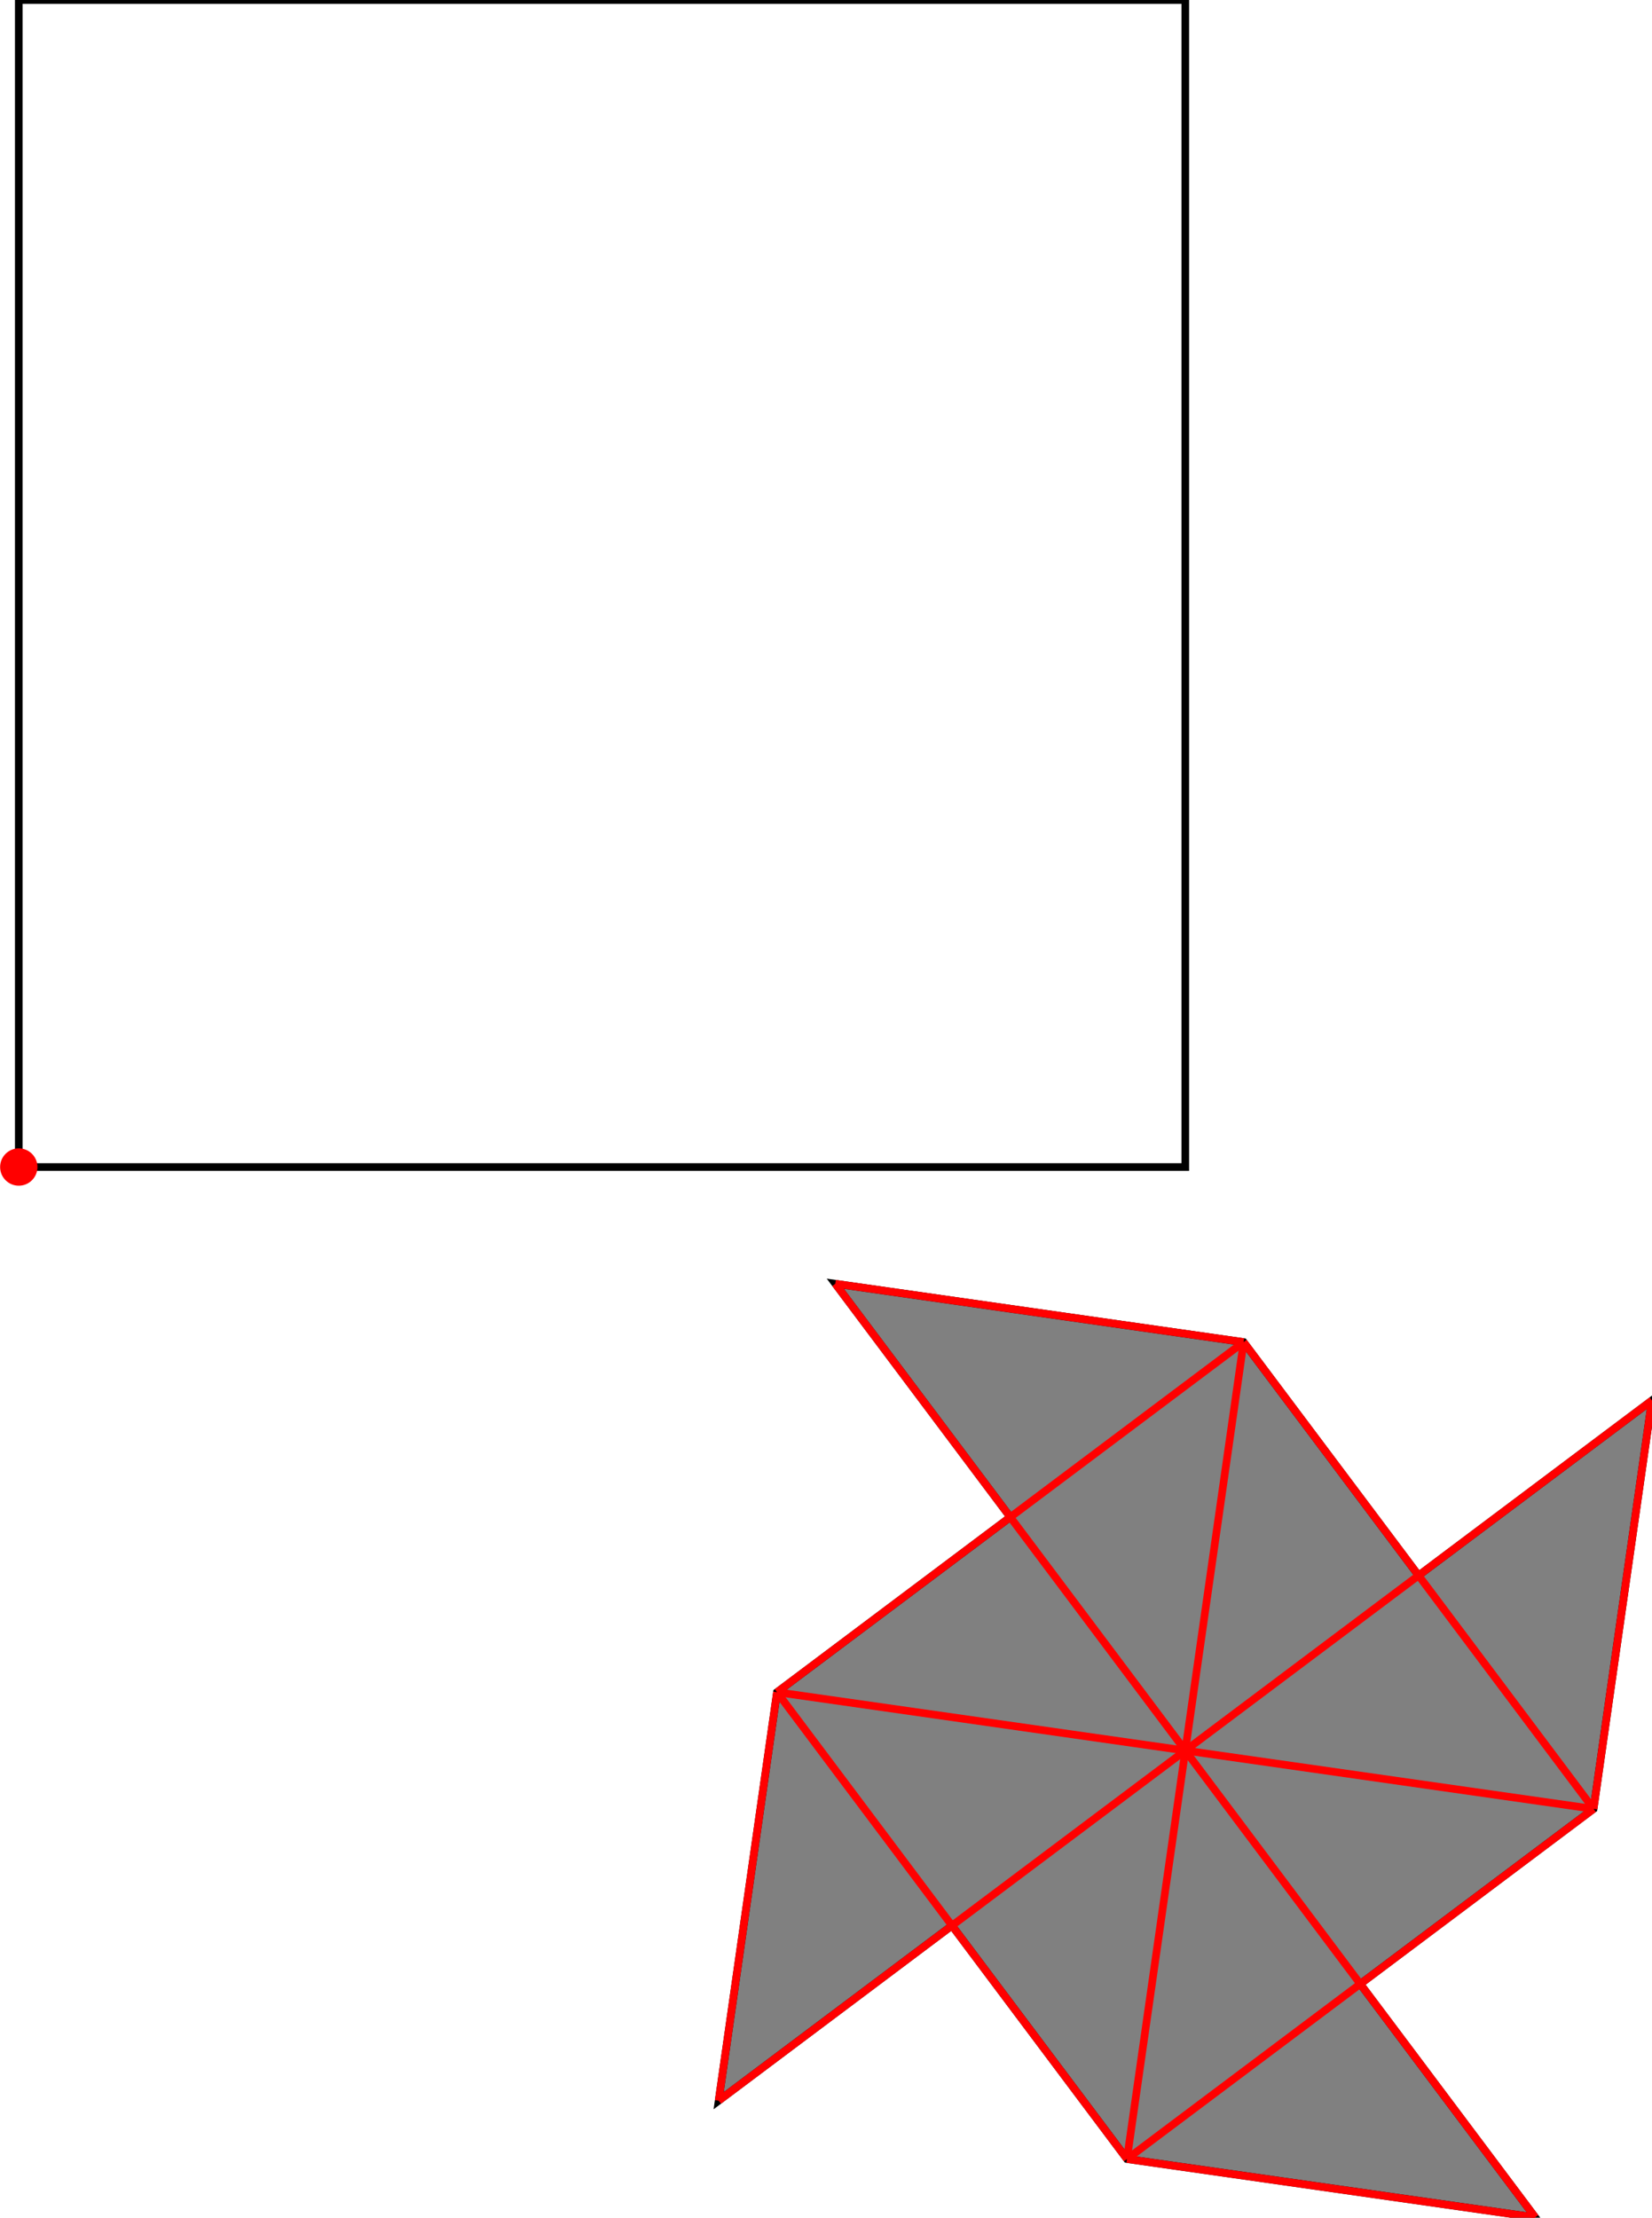 <?xml version="1.0" encoding="UTF-8"?>
<!DOCTYPE svg PUBLIC "-//W3C//DTD SVG 1.1//EN"
    "http://www.w3.org/Graphics/SVG/1.1/DTD/svg11.dtd"><svg xmlns="http://www.w3.org/2000/svg" height="670.904" stroke-opacity="1" viewBox="0 0 500 671" font-size="1" width="500" xmlns:xlink="http://www.w3.org/1999/xlink" stroke="rgb(0,0,0)" version="1.1"><defs></defs><g stroke-linejoin="miter" stroke-opacity="1.0" fill-opacity="0.0" stroke="rgb(0,0,0)" stroke-width="2.317" fill="rgb(0,0,0)" stroke-linecap="butt" stroke-miterlimit="10.0"><path d="M 358.757,353.107 l -0,-353.107 h -353.107 l -0,353.107 Z"/></g><g stroke-linejoin="miter" stroke-opacity="1.0" fill-opacity="1.0" stroke="rgb(0,0,0)" stroke-width="2.317" fill="rgb(128,128,128)" stroke-linecap="butt" stroke-miterlimit="10.0"><path d="M 464.689,670.904 l -52.966,-70.621 l 70.621,-52.966 l 17.655,-123.588 l -70.621,52.966 l -52.966,-70.621 l -123.588,-17.655 l 52.966,70.621 l -70.621,52.966 l -17.655,123.588 l 70.621,-52.966 l 52.966,70.621 l 123.588,17.655 Z"/></g><g stroke-linejoin="miter" stroke-opacity="1.0" fill-opacity="1.0" stroke="rgb(0,0,0)" stroke-width="0.0" fill="rgb(255,0,0)" stroke-linecap="butt" stroke-miterlimit="10.0"><path d="M 11.299,353.107 c 0,-3.12 -2.53,-5.65 -5.65 -5.65c -3.12,-0 -5.65,2.53 -5.65 5.65c -0,3.12 2.53,5.65 5.65 5.65c 3.12,0 5.65,-2.53 5.65 -5.65Z"/></g><g stroke-linejoin="miter" stroke-opacity="1.0" fill-opacity="0.0" stroke="rgb(255,0,0)" stroke-width="2.317" fill="rgb(0,0,0)" stroke-linecap="butt" stroke-miterlimit="10.0"><path d="M 482.345,547.316 l -105.932,-141.243 "/></g><g stroke-linejoin="miter" stroke-opacity="1.0" fill-opacity="0.0" stroke="rgb(255,0,0)" stroke-width="2.317" fill="rgb(0,0,0)" stroke-linecap="butt" stroke-miterlimit="10.0"><path d="M 464.689,670.904 l -211.864,-282.486 "/></g><g stroke-linejoin="miter" stroke-opacity="1.0" fill-opacity="0.0" stroke="rgb(255,0,0)" stroke-width="2.317" fill="rgb(0,0,0)" stroke-linecap="butt" stroke-miterlimit="10.0"><path d="M 341.102,653.249 l -105.932,-141.243 "/></g><g stroke-linejoin="miter" stroke-opacity="1.0" fill-opacity="0.0" stroke="rgb(255,0,0)" stroke-width="2.317" fill="rgb(0,0,0)" stroke-linecap="butt" stroke-miterlimit="10.0"><path d="M 376.412,406.073 l -123.588,-17.655 "/></g><g stroke-linejoin="miter" stroke-opacity="1.0" fill-opacity="0.0" stroke="rgb(255,0,0)" stroke-width="2.317" fill="rgb(0,0,0)" stroke-linecap="butt" stroke-miterlimit="10.0"><path d="M 217.514,635.593 l 17.655,-123.588 "/></g><g stroke-linejoin="miter" stroke-opacity="1.0" fill-opacity="0.0" stroke="rgb(255,0,0)" stroke-width="2.317" fill="rgb(0,0,0)" stroke-linecap="butt" stroke-miterlimit="10.0"><path d="M 341.102,653.249 l 35.311,-247.175 "/></g><g stroke-linejoin="miter" stroke-opacity="1.0" fill-opacity="0.0" stroke="rgb(255,0,0)" stroke-width="2.317" fill="rgb(0,0,0)" stroke-linecap="butt" stroke-miterlimit="10.0"><path d="M 482.345,547.316 l 17.655,-123.588 "/></g><g stroke-linejoin="miter" stroke-opacity="1.0" fill-opacity="0.0" stroke="rgb(255,0,0)" stroke-width="2.317" fill="rgb(0,0,0)" stroke-linecap="butt" stroke-miterlimit="10.0"><path d="M 482.345,547.316 l -247.175,-35.311 "/></g><g stroke-linejoin="miter" stroke-opacity="1.0" fill-opacity="0.0" stroke="rgb(255,0,0)" stroke-width="2.317" fill="rgb(0,0,0)" stroke-linecap="butt" stroke-miterlimit="10.0"><path d="M 235.169,512.006 l 141.243,-105.932 "/></g><g stroke-linejoin="miter" stroke-opacity="1.0" fill-opacity="0.0" stroke="rgb(255,0,0)" stroke-width="2.317" fill="rgb(0,0,0)" stroke-linecap="butt" stroke-miterlimit="10.0"><path d="M 464.689,670.904 l -123.588,-17.655 "/></g><g stroke-linejoin="miter" stroke-opacity="1.0" fill-opacity="0.0" stroke="rgb(255,0,0)" stroke-width="2.317" fill="rgb(0,0,0)" stroke-linecap="butt" stroke-miterlimit="10.0"><path d="M 217.514,635.593 l 282.486,-211.864 "/></g><g stroke-linejoin="miter" stroke-opacity="1.0" fill-opacity="0.0" stroke="rgb(255,0,0)" stroke-width="2.317" fill="rgb(0,0,0)" stroke-linecap="butt" stroke-miterlimit="10.0"><path d="M 341.102,653.249 l 141.243,-105.932 "/></g></svg>